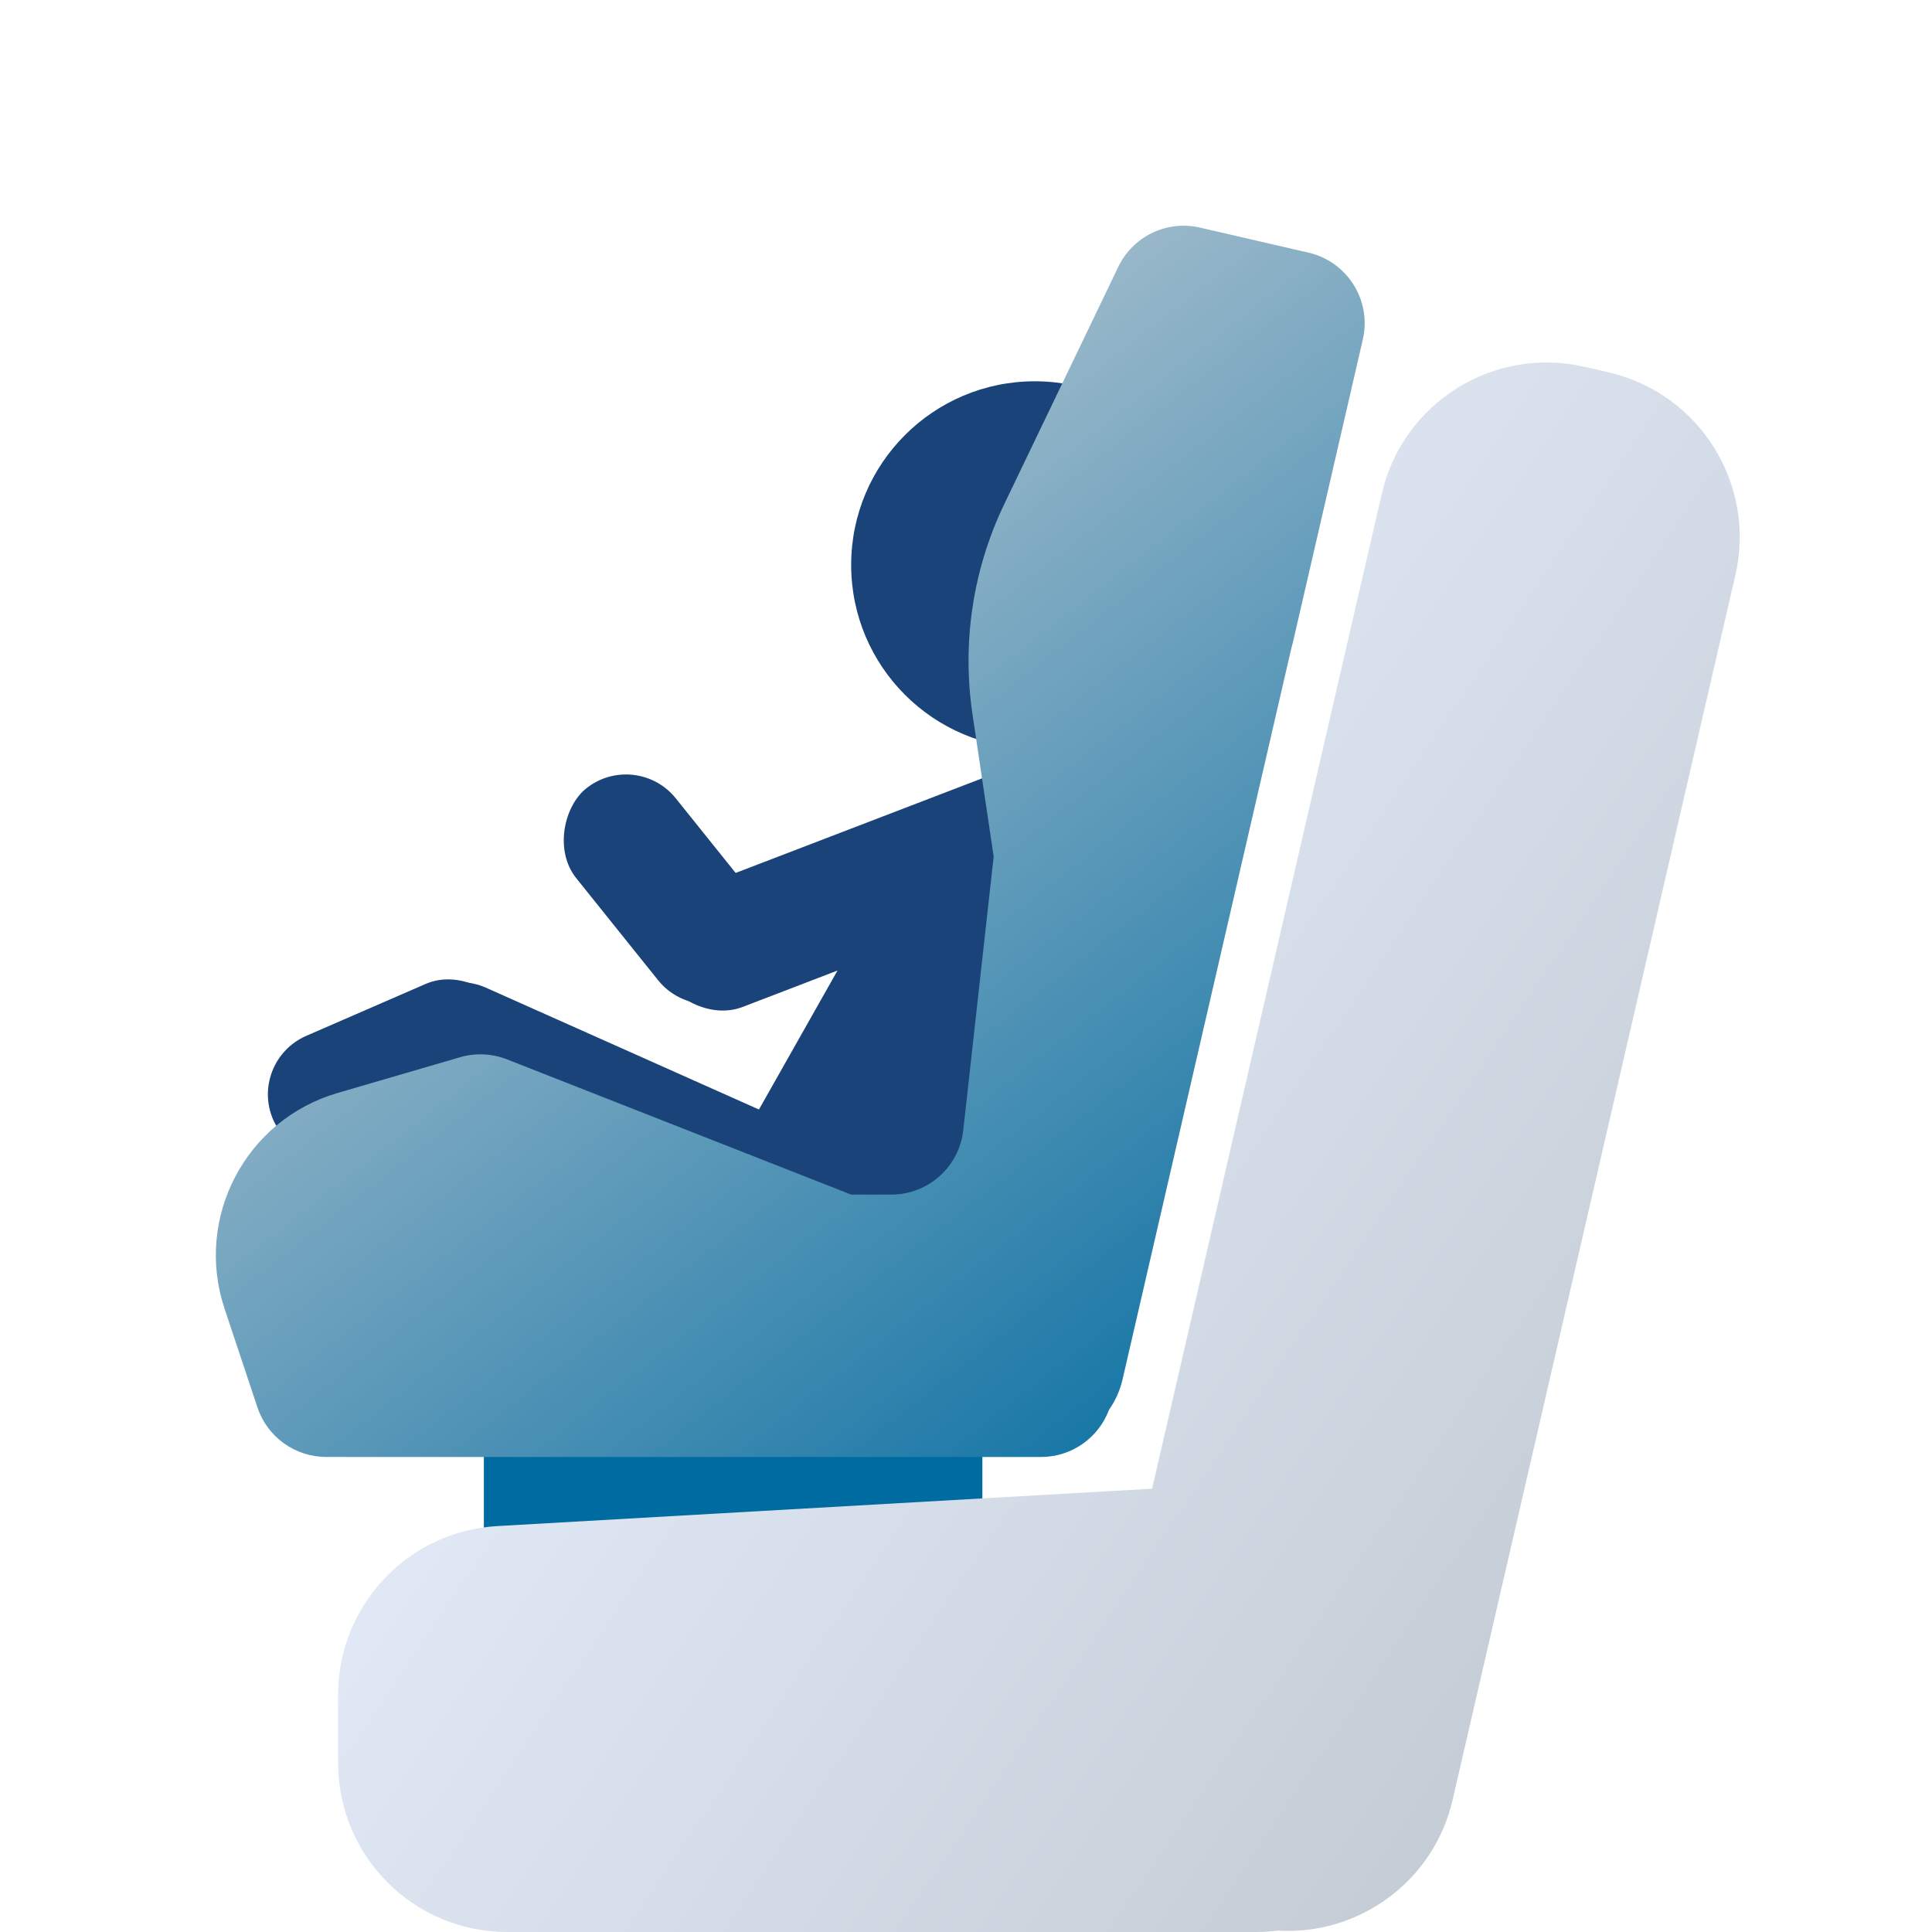 <svg width="80" height="80" viewBox="0 0 80 80" fill="none" xmlns="http://www.w3.org/2000/svg">
<rect width="80" height="80" fill="white"/>
<path d="M18 32.065C18 31.361 18.124 30.661 18.367 30L22.057 19.934C22.924 17.571 25.174 16 27.691 16H40L52.309 16C54.827 16 57.076 17.571 57.943 19.934L61.633 30C61.876 30.661 62 31.361 62 32.065V74C62 77.314 59.314 80 56 80H24C20.686 80 18 77.314 18 74V32.065Z" fill="#C3D4FA"/>
<rect x="24" y="38" width="38" height="30" fill="#E7EEFD"/>
<rect x="26" y="8" width="28" height="8" rx="1" fill="#8CACF6"/>
<rect x="28" y="8" width="1" height="8" fill="#376EEE"/>
<rect x="37" y="8" width="1" height="8" fill="#376EEE"/>
<rect x="46" y="8" width="1" height="8" fill="#376EEE"/>
<rect x="31" y="8" width="1" height="8" fill="#376EEE"/>
<rect x="40" y="8" width="1" height="8" fill="#376EEE"/>
<rect x="49" y="8" width="1" height="8" fill="#376EEE"/>
<rect x="34" y="8" width="1" height="8" fill="#376EEE"/>
<rect x="43" y="8" width="1" height="8" fill="#376EEE"/>
<rect x="52" y="8" width="1" height="8" fill="#376EEE"/>
<circle cx="46" cy="53" r="11" fill="#8CACF6"/>
<g clip-path="url(#clip0)">
<rect width="80" height="80" fill="white"/>
<rect x="26.848" y="41.179" width="17" height="4.864" rx="2.432" transform="rotate(-21 26.848 41.179)" fill="#C3D4FA"/>
<rect x="26.794" y="35" width="9.847" height="4.864" rx="2.432" transform="rotate(51.261 26.794 35)" fill="#C3D4FA"/>
<rect x="18.865" y="43.127" width="16.313" height="4.864" rx="2.432" transform="rotate(24.047 18.865 43.127)" fill="#C3D4FA"/>
<rect x="12" y="46.92" width="9.829" height="4.864" rx="2.432" transform="rotate(-23.503 12 46.92)" fill="#C3D4FA"/>
<path d="M37 39L42 36L43 53L35.5 54.5L30.5 50.5L37 39Z" fill="#C3D4FA"/>
<circle cx="42" cy="28" r="7" fill="#C3D4FA"/>
<path d="M36 61H40V64H36V61Z" fill="#376EEE"/>
<path d="M21 61H38V65H21V61Z" fill="#376EEE"/>
<path d="M15 71.039C15 67.33 17.893 64.265 21.595 64.05L49.595 62.429C53.614 62.196 57 65.392 57 69.417V73C57 76.866 53.866 80 50 80H22C18.134 80 15 76.866 15 73V71.039Z" fill="#C3D4FA"/>
<rect x="56.676" y="19" width="13.829" height="60.796" rx="6.914" transform="rotate(13 56.676 19)" fill="#C3D4FA"/>
<path d="M45.1 16.808C45.708 15.543 47.111 14.869 48.479 15.184L52.2 16.043C53.814 16.416 54.821 18.027 54.448 19.641L51.835 30.96C51.795 31.131 51.741 31.299 51.672 31.461L42.5 53L39.678 34.056C39.236 31.087 39.695 28.053 40.995 25.348L45.1 16.808Z" fill="#8CACF6"/>
<path fill-rule="evenodd" clip-rule="evenodd" d="M51.739 16.698C49.967 16.289 48.199 17.394 47.79 19.166L39.979 52.999H16C14.343 52.999 13 54.342 13 55.999V58.999C13 60.656 14.343 61.999 16 61.999H42C43.122 61.999 44.1 61.383 44.615 60.471C44.96 60.076 45.217 59.592 45.343 59.045L54.207 20.648C54.617 18.876 53.512 17.108 51.739 16.698Z" fill="#8CACF6"/>
<path d="M11.299 56.898C10.044 53.131 12.169 49.076 15.98 47.964L20.017 46.787C20.654 46.601 21.335 46.632 21.953 46.875L35 52L31.754 60.114C31.299 61.253 30.196 62 28.969 62H15.162C13.871 62 12.725 61.174 12.316 59.949L11.299 56.898Z" fill="#8CACF6"/>
<path d="M39.297 49.331L40.5 38.5L43 54H33.5L35 52H36.315C37.843 52 39.128 50.851 39.297 49.331Z" fill="#8CACF6"/>
</g>
<rect width="80" height="80" fill="white"/>
<rect x="26.389" y="37.71" width="18.468" height="5.284" rx="2.642" transform="rotate(-21 26.389 37.71)" fill="#1A4379"/>
<rect x="26.33" y="30.997" width="10.698" height="5.284" rx="2.642" transform="rotate(51.261 26.33 30.997)" fill="#1A4379"/>
<rect x="17.717" y="39.825" width="17.722" height="5.284" rx="2.642" transform="rotate(24.047 17.717 39.825)" fill="#1A4379"/>
<rect x="10.259" y="43.946" width="10.678" height="5.284" rx="2.642" transform="rotate(-23.503 10.259 43.946)" fill="#1A4379"/>
<path d="M37.418 35.343L42.85 32.084L43.936 50.552L35.788 52.182L30.356 47.836L37.418 35.343Z" fill="#1A4379"/>
<circle cx="42.85" cy="23.393" r="7.605" fill="#1A4379"/>
<path fill-rule="evenodd" clip-rule="evenodd" d="M36.332 59.243H20.036V63.589H38.504V62.502H40.678V59.243H38.504H36.332Z" fill="#006BA0"/>
<path fill-rule="evenodd" clip-rule="evenodd" d="M65.615 15.19C61.848 14.32 58.089 16.669 57.219 20.436L47.706 61.644L20.601 63.191C16.896 63.402 14 66.468 14 70.179V73C14 76.866 17.134 80 21 80H52C52.308 80 52.611 79.98 52.908 79.942C56.26 80.148 59.369 77.909 60.15 74.528L71.858 23.815C72.727 20.048 70.378 16.29 66.612 15.42L65.615 15.19Z" fill="url(#paint0_linear)"/>
<path fill-rule="evenodd" clip-rule="evenodd" d="M49.686 9.424C48.319 9.108 46.915 9.783 46.307 11.047L41.586 20.871C40.285 23.576 39.827 26.609 40.269 29.578L41.146 35.468L39.887 46.797C39.719 48.316 38.434 49.465 36.906 49.465H35.245L35.245 49.466L20.99 43.865C20.371 43.622 19.69 43.592 19.053 43.777L13.98 45.257C10.168 46.369 8.043 50.424 9.299 54.191L10.661 58.278C11.07 59.503 12.216 60.329 13.507 60.329H14.306L14.345 60.33H43.109C44.398 60.33 45.497 59.517 45.922 58.376C46.181 58.008 46.374 57.585 46.482 57.12L53.471 26.845C53.493 26.774 53.512 26.703 53.529 26.631L56.431 14.06C56.804 12.446 55.797 10.835 54.183 10.462L49.686 9.424Z" fill="url(#paint1_linear)"/>
<defs>
<linearGradient id="paint0_linear" x1="57.644" y1="80.196" x2="14.038" y2="50.636" gradientUnits="userSpaceOnUse">
<stop stop-color="#C4CDD5"/>
<stop offset="1" stop-color="#E7EEFD"/>
</linearGradient>
<linearGradient id="paint1_linear" x1="42.879" y1="70.813" x2="7.015" y2="25" gradientUnits="userSpaceOnUse">
<stop stop-color="#006BA0"/>
<stop offset="1" stop-color="#C4CDD5"/>
</linearGradient>
<clipPath id="clip0">
<rect width="80" height="80" fill="white"/>
</clipPath>
</defs>
</svg>
